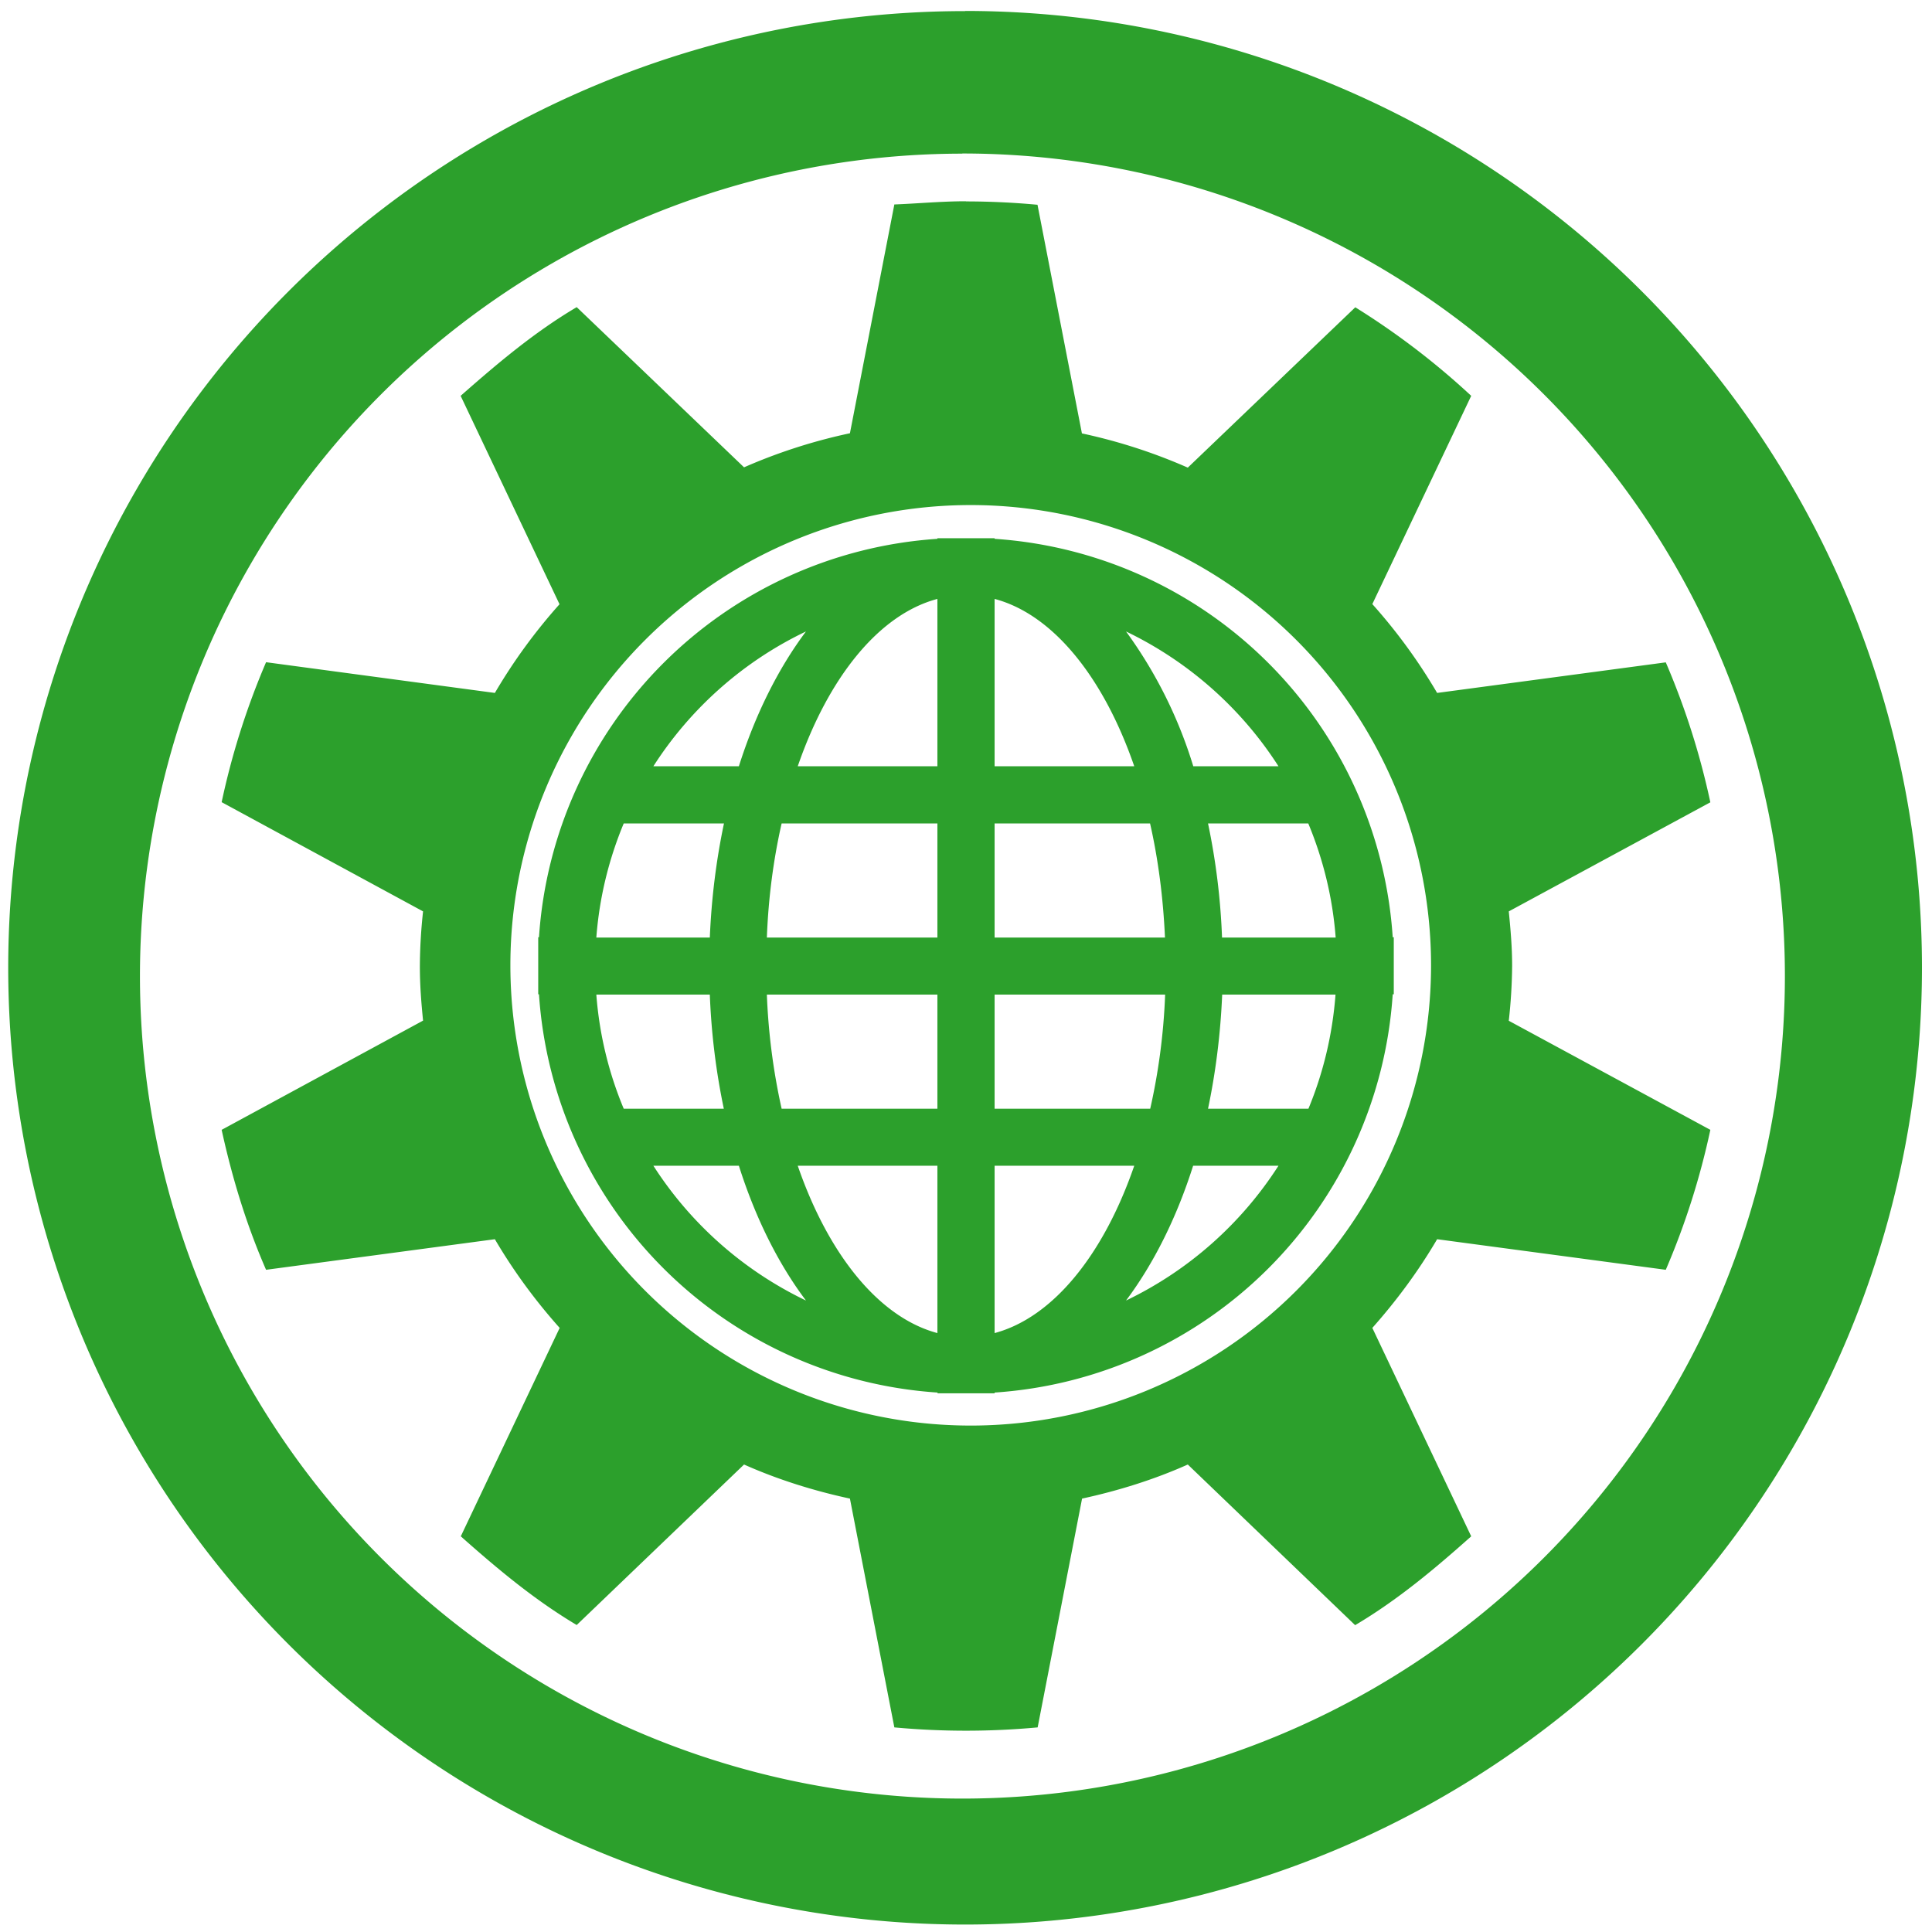 <?xml version="1.0" encoding="UTF-8" standalone="no"?>
<svg
   xmlns:dc="http://purl.org/dc/elements/1.1/"
   xmlns:cc="http://creativecommons.org/ns#"
   xmlns:rdf="http://www.w3.org/1999/02/22-rdf-syntax-ns#"
   xmlns:svg="http://www.w3.org/2000/svg"
   xmlns="http://www.w3.org/2000/svg"
   xmlns:sodipodi="http://sodipodi.sourceforge.net/DTD/sodipodi-0.dtd"
   xmlns:inkscape="http://www.inkscape.org/namespaces/inkscape"
   width="48"
   height="48"
   viewBox="0 0 12.7 12.7"
   version="1.1"
   id="svg4"
   sodipodi:docname="preferences-desktop-locale.svg"
   inkscape:version="0.92.4 (5da689c313, 2019-01-14)">
  <defs
     id="defs8" />
  <sodipodi:namedview
     pagecolor="#ffffff"
     bordercolor="#666666"
     borderopacity="1"
     objecttolerance="10"
     gridtolerance="10"
     guidetolerance="10"
     inkscape:pageopacity="0"
     inkscape:pageshadow="2"
     inkscape:window-width="1087"
     inkscape:window-height="480"
     id="namedview6"
     showgrid="false"
     inkscape:zoom="4.9166667"
     inkscape:cx="2.1355932"
     inkscape:cy="24"
     inkscape:window-x="0"
     inkscape:window-y="25"
     inkscape:window-maximized="0"
     inkscape:current-layer="svg4" />
  <path
     d="m 6.344,0.073 a 6.29,6.29 0 0 0 -6.29,6.29 6.29,6.29 0 0 0 6.29,6.288 6.29,6.29 0 0 0 6.29,-6.289 6.29,6.29 0 0 0 -6.29,-6.29 z M 6.326,1.009 A 5.407,5.407 0 0 1 11.733,6.416 5.407,5.407 0 0 1 6.326,11.823 5.407,5.407 0 0 1 0.92,6.416 5.407,5.407 0 0 1 6.326,1.01 Z m 0.023,0.314 c -0.158,0 -0.315,0.015 -0.47,0.021 L 5.587,2.848 A 3.6,3.6 0 0 0 4.891,3.072 L 3.791,2.019 C 3.512,2.184 3.27,2.389 3.028,2.602 l 0.65,1.37 A 3.632,3.632 0 0 0 3.253,4.555 L 1.749,4.353 A 4.963,4.963 0 0 0 1.457,5.273 L 2.781,5.991 A 3.466,3.466 0 0 0 2.76,6.351 c 0,0.125 0.009,0.238 0.021,0.358 L 1.457,7.427 c 0.07,0.32 0.164,0.627 0.292,0.92 L 3.253,8.146 C 3.375,8.354 3.519,8.55 3.679,8.729 l -0.65,1.37 c 0.24,0.213 0.483,0.417 0.762,0.583 l 1.1,-1.055 c 0.22,0.098 0.455,0.172 0.696,0.224 l 0.292,1.504 a 5.112,5.112 0 0 0 0.942,0 L 7.113,9.851 C 7.353,9.799 7.589,9.725 7.808,9.627 l 1.1,1.056 c 0.28,-0.166 0.523,-0.37 0.763,-0.584 L 9.021,8.729 C 9.181,8.549 9.325,8.354 9.447,8.146 l 1.503,0.201 a 4.963,4.963 0 0 0 0.293,-0.92 L 9.918,6.71 A 3.5,3.5 0 0 0 9.94,6.35 C 9.94,6.227 9.93,6.112 9.918,5.991 L 11.243,5.274 A 4.961,4.961 0 0 0 10.95,4.354 L 9.447,4.555 A 3.632,3.632 0 0 0 9.021,3.971 L 9.671,2.602 A 4.988,4.988 0 0 0 8.909,2.02 L 7.808,3.074 A 3.602,3.602 0 0 0 7.112,2.849 L 6.82,1.346 A 5.112,5.112 0 0 0 6.35,1.324 V 1.323 Z M 6.382,3.32 A 3.026,3.026 0 0 1 9.407,6.345 3.026,3.026 0 0 1 6.382,9.371 3.026,3.026 0 0 1 3.355,6.345 3.026,3.026 0 0 1 6.382,3.32 Z M 6.162,3.538 V 3.542 A 2.812,2.812 0 0 0 3.543,6.161 H 3.538 v 0.375 h 0.005 a 2.812,2.812 0 0 0 2.62,2.618 V 9.159 H 6.538 V 9.154 A 2.81,2.81 0 0 0 9.155,6.536 H 9.162 V 6.161 H 9.155 A 2.81,2.81 0 0 0 6.538,3.542 V 3.538 Z m 0,0.399 v 1.1 H 5.244 C 5.445,4.454 5.777,4.039 6.162,3.937 Z m 0.376,0 c 0.385,0.102 0.717,0.517 0.918,1.1 H 6.538 Z M 5.298,4.151 C 5.118,4.391 4.966,4.693 4.857,5.037 H 4.295 C 4.539,4.656 4.887,4.347 5.298,4.151 Z m 2.104,0 C 7.812,4.348 8.16,4.656 8.404,5.037 H 7.844 A 2.973,2.973 0 0 0 7.402,4.151 Z M 4.099,5.413 h 0.66 C 4.709,5.65 4.677,5.901 4.666,6.163 H 3.92 C 3.94,5.898 4.003,5.646 4.1,5.413 Z m 1.039,0 h 1.024 v 0.75 H 5.041 C 5.051,5.898 5.085,5.646 5.138,5.413 Z m 1.4,0 H 7.56 c 0.053,0.233 0.086,0.485 0.098,0.75 h -1.12 z m 1.404,0 H 8.6 c 0.097,0.233 0.16,0.485 0.18,0.75 H 8.033 A 4.45,4.45 0 0 0 7.941,5.413 Z M 3.919,6.538 h 0.747 c 0.01,0.26 0.042,0.512 0.092,0.75 H 4.1 A 2.416,2.416 0 0 1 3.92,6.538 Z m 1.122,0 h 1.121 v 0.75 H 5.138 A 4.19,4.19 0 0 1 5.041,6.538 Z m 1.497,0 H 7.659 C 7.649,6.802 7.614,7.054 7.561,7.288 H 6.538 Z m 1.496,0 H 8.779 C 8.759,6.802 8.698,7.054 8.601,7.288 H 7.941 C 7.991,7.05 8.023,6.798 8.034,6.538 Z m -3.74,1.125 h 0.563 c 0.109,0.344 0.26,0.646 0.441,0.886 A 2.45,2.45 0 0 1 4.295,7.663 Z m 0.95,0 h 0.918 v 1.1 C 5.777,8.66 5.445,8.246 5.244,7.663 Z m 1.294,0 H 7.456 C 7.255,8.246 6.923,8.66 6.538,8.763 Z m 1.305,0 H 8.404 A 2.45,2.45 0 0 1 7.402,8.549 C 7.582,8.309 7.734,8.007 7.843,7.663 Z"
     id="path2"
     inkscape:connector-curvature="0"
     style="fill:#2ca02c" />
</svg>
